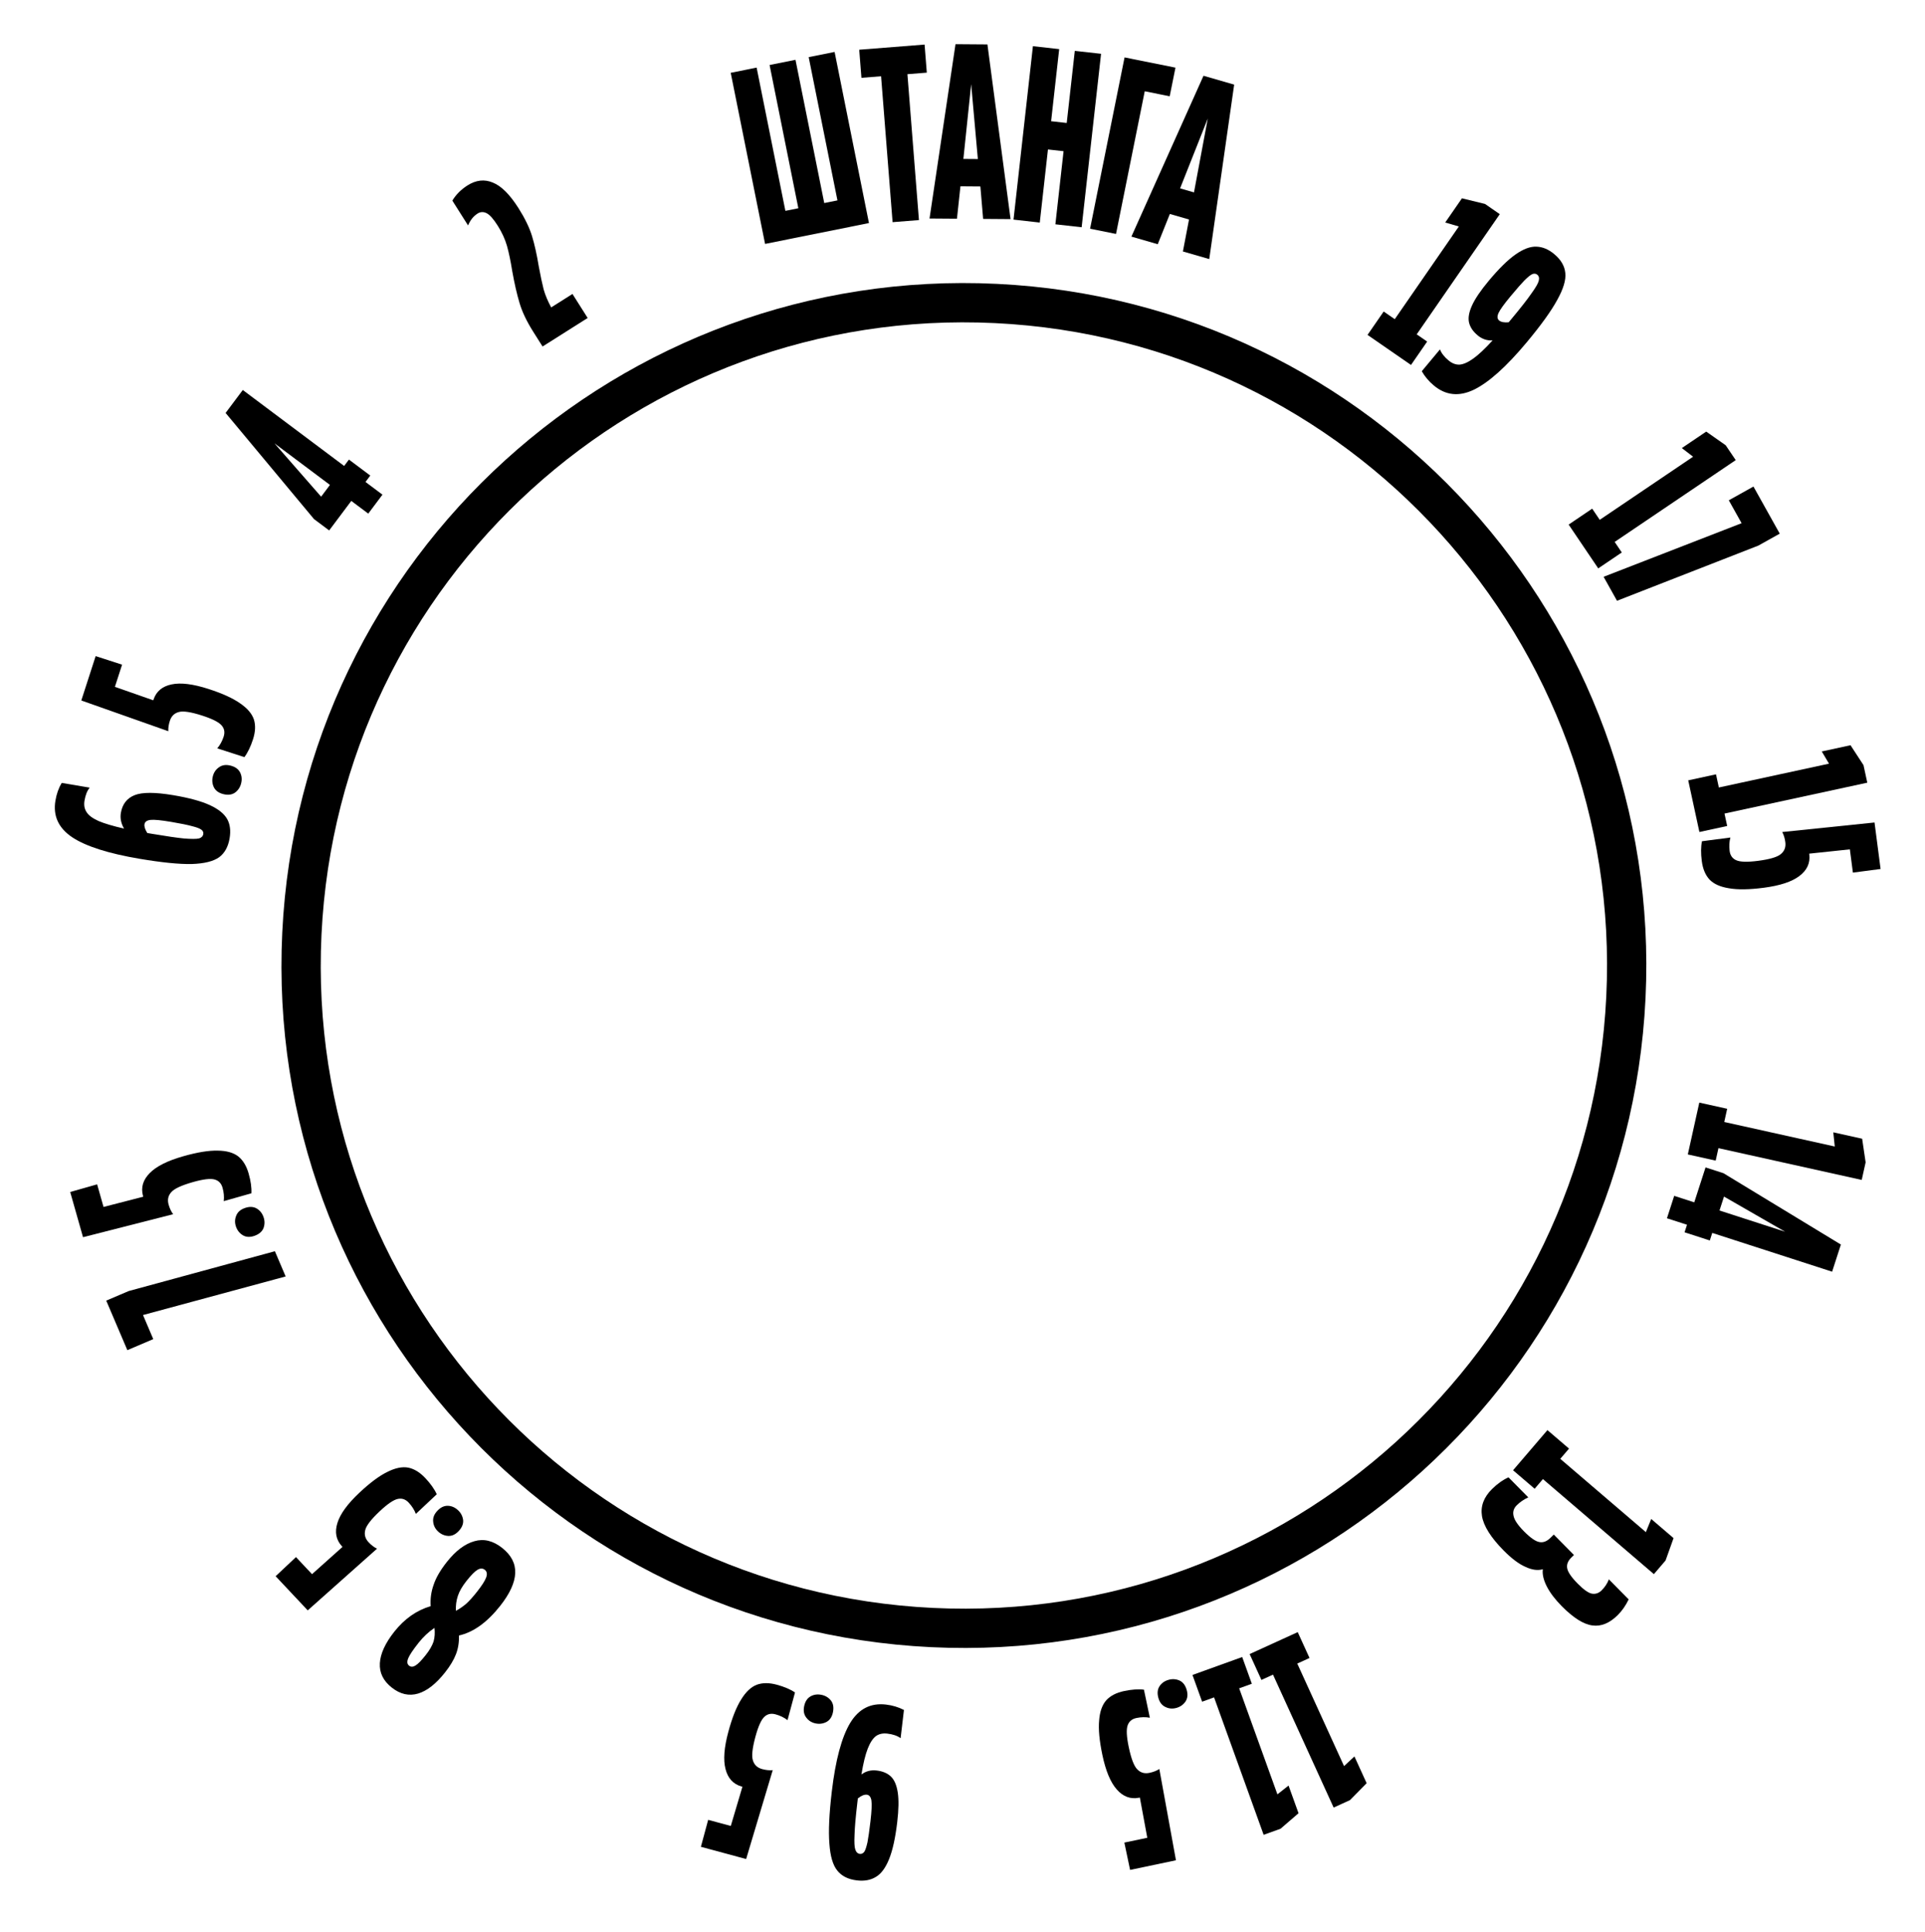 <svg width="294" height="295" viewBox="0 0 294 295" fill="none" xmlns="http://www.w3.org/2000/svg">
<path d="M211.326 47.576L213.018 48.745L222.805 34.587L220.724 33.982L223.279 30.286L226.803 31.148L229.058 32.707L216.369 51.062L217.967 52.166L215.498 55.737L208.858 51.147L211.326 47.576Z" fill="black"/>
<path d="M218.991 58.879C218.231 58.245 217.615 57.516 217.144 56.694L219.924 53.36C220.139 53.935 220.577 54.499 221.24 55.052C221.767 55.491 222.317 55.703 222.893 55.687C223.484 55.651 224.187 55.344 224.999 54.766C225.812 54.188 226.801 53.26 227.965 51.983C227.123 52.041 226.361 51.786 225.678 51.217C224.976 50.632 224.539 49.986 224.367 49.281C224.195 48.575 224.342 47.706 224.807 46.673C225.272 45.639 226.123 44.382 227.358 42.9C228.919 41.028 230.293 39.678 231.48 38.85C232.666 38.021 233.721 37.629 234.644 37.671C235.584 37.694 236.492 38.072 237.369 38.803C238.403 39.665 238.968 40.632 239.065 41.705C239.178 42.758 238.77 44.12 237.84 45.79C236.929 47.476 235.376 49.636 233.181 52.268C230.076 55.992 227.384 58.407 225.105 59.515C222.842 60.603 220.804 60.391 218.991 58.879ZM230.707 45.246C229.715 46.435 229.099 47.293 228.858 47.82C228.634 48.327 228.668 48.702 228.96 48.946C229.253 49.19 229.739 49.281 230.418 49.219L230.833 48.722C232.247 47.026 233.265 45.727 233.886 44.823C234.543 43.916 234.917 43.27 235.008 42.883C235.115 42.477 235.042 42.168 234.789 41.957C234.575 41.778 234.319 41.747 234.024 41.864C233.763 41.977 233.368 42.293 232.838 42.809C232.344 43.322 231.634 44.135 230.707 45.246Z" fill="black"/>
<path d="M243.171 77.685L244.323 79.388L258.583 69.75L256.863 68.431L260.586 65.914L263.556 67.997L265.092 70.269L246.604 82.764L247.692 84.373L244.095 86.804L239.575 80.116L243.171 77.685Z" fill="black"/>
<path d="M265.989 79.904L264.036 76.407L267.799 74.306L271.816 81.499L268.552 83.322L246.961 91.752L244.915 88.089L265.989 79.904Z" fill="black"/>
<path d="M262.081 118.257L262.516 120.267L279.338 116.628L278.234 114.764L282.626 113.814L284.607 116.852L285.187 119.532L263.377 124.249L263.788 126.147L259.545 127.065L257.838 119.175L262.081 118.257Z" fill="black"/>
<path d="M259.911 131.514C259.756 130.331 259.765 129.319 259.937 128.477L264.279 127.91C264.106 128.547 264.067 129.231 264.163 129.961C264.251 130.64 264.581 131.109 265.153 131.368C265.753 131.648 266.87 131.681 268.507 131.468C270.294 131.234 271.452 130.891 271.982 130.438C272.537 129.982 272.765 129.376 272.667 128.621C272.588 128.017 272.431 127.5 272.195 127.069L286.291 125.614L287.217 132.713L282.988 133.265L282.525 129.715L276.313 130.372L276.333 130.523C276.478 131.836 275.968 132.926 274.801 133.795C273.66 134.661 271.855 135.255 269.388 135.577C267.173 135.866 265.398 135.893 264.061 135.657C262.728 135.447 261.735 135.001 261.083 134.318C260.456 133.632 260.065 132.697 259.911 131.514Z" fill="black"/>
<path d="M263.788 169.335L263.341 171.352L280.219 175.097L279.994 172.931L284.401 173.909L284.933 177.514L284.336 180.202L262.454 175.347L262.032 177.252L257.775 176.307L259.531 168.391L263.788 169.335Z" fill="black"/>
<path d="M258.759 183.624L260.484 178.29L263.223 179.176L281.154 190.07L279.814 194.214L261.508 188.294L261.135 189.447L257.279 188.2L257.652 187.047L254.589 186.057L255.696 182.633L258.759 183.624ZM262.615 184.871L272.633 188.11L263.303 182.744L262.615 184.871Z" fill="black"/>
<path d="M239.633 221.233L238.295 222.795L251.368 233.99L252.185 231.982L255.598 234.905L254.377 238.321L252.593 240.404L235.645 225.889L234.382 227.364L231.085 224.541L236.335 218.409L239.633 221.233Z" fill="black"/>
<path d="M227.873 227.409C228.686 226.607 229.524 226.011 230.388 225.621L233.411 228.683C232.745 228.984 232.159 229.384 231.654 229.884C231.184 230.347 231.019 230.885 231.159 231.496C231.28 232.125 231.805 232.909 232.732 233.849C233.731 234.86 234.526 235.413 235.118 235.506C235.692 235.618 236.259 235.397 236.819 234.844L237.306 234.363L240.383 237.479L239.977 237.88C239.471 238.379 239.261 238.908 239.347 239.465C239.433 240.058 239.967 240.851 240.948 241.844C241.893 242.802 242.634 243.318 243.173 243.393C243.711 243.469 244.187 243.301 244.603 242.891C245.109 242.391 245.48 241.828 245.718 241.202L248.741 244.264C248.286 245.212 247.724 246.016 247.056 246.676C245.809 247.907 244.523 248.428 243.195 248.24C241.85 248.07 240.286 247.082 238.502 245.275C237.486 244.246 236.729 243.244 236.233 242.272C235.736 241.299 235.535 240.428 235.63 239.656C234.857 239.885 233.969 239.762 232.967 239.289C231.964 238.852 230.857 238.019 229.644 236.791C227.7 234.822 226.598 233.073 226.339 231.546C226.097 230.037 226.608 228.658 227.873 227.409Z" fill="black"/>
<path d="M199.999 253.211L198.129 254.064L205.273 269.723L206.859 268.246L208.724 272.334L206.178 274.918L203.684 276.056L194.422 255.755L192.655 256.561L190.853 252.612L198.198 249.261L199.999 253.211Z" fill="black"/>
<path d="M191.19 257.147L189.256 257.845L195.096 274.036L196.797 272.693L198.322 276.92L195.573 279.288L192.994 280.218L185.423 259.227L183.596 259.886L182.123 255.803L189.717 253.064L191.19 257.147Z" fill="black"/>
<path d="M178.467 256.548C179.053 256.381 179.617 256.419 180.161 256.66C180.68 256.908 181.041 257.386 181.242 258.094C181.437 258.778 181.378 259.362 181.067 259.846C180.732 260.338 180.271 260.667 179.685 260.833C179.099 261 178.547 260.959 178.027 260.711C177.484 260.47 177.115 260.007 176.92 259.323C176.719 258.615 176.774 258.019 177.085 257.535C177.395 257.05 177.856 256.722 178.467 256.548Z" fill="black"/>
<path d="M171.682 258.26C172.849 258.015 173.859 257.945 174.712 258.052L175.612 262.337C174.964 262.214 174.279 262.228 173.559 262.379C172.888 262.52 172.446 262.886 172.232 263.475C171.999 264.095 172.053 265.212 172.392 266.827C172.762 268.591 173.194 269.719 173.687 270.212C174.185 270.73 174.806 270.911 175.551 270.754C176.148 270.629 176.651 270.433 177.062 270.165L179.601 284.106L172.596 285.577L171.719 281.404L175.222 280.668L174.087 274.525L173.938 274.556C172.641 274.803 171.514 274.378 170.557 273.282C169.606 272.211 168.875 270.458 168.363 268.023C167.904 265.837 167.74 264.069 167.871 262.718C167.978 261.373 168.346 260.349 168.977 259.646C169.612 258.967 170.514 258.506 171.682 258.26Z" fill="black"/>
<path d="M135.317 260.325C136.3 260.441 137.214 260.716 138.057 261.147L137.548 265.458C137.054 265.093 136.379 264.86 135.522 264.759C134.841 264.679 134.264 264.802 133.791 265.13C133.315 265.482 132.894 266.123 132.529 267.051C132.163 267.979 131.842 269.296 131.564 271.002C132.237 270.493 133.015 270.291 133.898 270.395C134.805 270.503 135.524 270.805 136.053 271.302C136.582 271.799 136.934 272.607 137.108 273.727C137.283 274.847 137.257 276.365 137.031 278.281C136.745 280.701 136.331 282.582 135.789 283.924C135.247 285.266 134.578 286.171 133.781 286.639C132.982 287.133 132.015 287.312 130.88 287.178C129.544 287.021 128.542 286.519 127.875 285.673C127.205 284.853 126.804 283.489 126.671 281.582C126.514 279.671 126.636 277.015 127.038 273.611C127.606 268.796 128.543 265.302 129.848 263.13C131.149 260.983 132.972 260.048 135.317 260.325ZM132.944 278.143C133.126 276.605 133.174 275.55 133.088 274.978C132.999 274.43 132.766 274.134 132.388 274.09C132.009 274.045 131.553 274.234 131.017 274.656L130.941 275.299C130.682 277.493 130.539 279.137 130.512 280.233C130.456 281.351 130.496 282.097 130.631 282.471C130.763 282.87 130.992 283.089 131.32 283.128C131.597 283.16 131.828 283.047 132.012 282.788C132.168 282.55 132.327 282.071 132.489 281.349C132.623 280.649 132.774 279.58 132.944 278.143Z" fill="black"/>
<path d="M125.445 258.837C126.043 258.953 126.529 259.242 126.905 259.704C127.255 260.16 127.36 260.749 127.219 261.472C127.083 262.17 126.767 262.664 126.27 262.955C125.749 263.241 125.189 263.326 124.591 263.209C123.993 263.092 123.519 262.806 123.168 262.349C122.793 261.888 122.673 261.309 122.809 260.611C122.95 259.889 123.269 259.382 123.765 259.091C124.262 258.8 124.822 258.715 125.445 258.837Z" fill="black"/>
<path d="M118.623 257.289C119.775 257.6 120.707 257.996 121.418 258.478L120.276 262.705C119.754 262.301 119.138 262.003 118.427 261.811C117.766 261.633 117.206 261.758 116.748 262.186C116.26 262.633 115.8 263.652 115.37 265.245C114.9 266.985 114.772 268.187 114.988 268.85C115.197 269.537 115.668 269.98 116.404 270.179C116.992 270.338 117.53 270.391 118.017 270.339L113.956 283.915L107.045 282.048L108.157 277.93L111.612 278.864L113.388 272.875L113.241 272.835C111.973 272.466 111.162 271.577 110.806 270.166C110.444 268.78 110.588 266.886 111.237 264.484C111.819 262.327 112.475 260.677 113.205 259.533C113.91 258.382 114.703 257.637 115.584 257.296C116.458 256.98 117.472 256.978 118.623 257.289Z" fill="black"/>
<path d="M76.689 236.398C78.084 237.5 78.749 238.787 78.687 240.258C78.624 241.729 77.861 243.391 76.398 245.243C74.399 247.773 72.299 249.284 70.097 249.777C70.127 250.804 69.976 251.752 69.644 252.622C69.313 253.493 68.753 254.426 67.966 255.422C66.597 257.154 65.232 258.227 63.87 258.64C62.473 259.056 61.127 258.753 59.833 257.73C58.538 256.707 57.932 255.468 58.014 254.012C58.097 252.557 58.831 250.953 60.216 249.2C61.774 247.228 63.627 245.927 65.777 245.295C65.698 244.166 65.85 243.073 66.233 242.016C66.579 240.963 67.248 239.809 68.24 238.554C69.593 236.841 70.996 235.782 72.449 235.377C73.882 234.956 75.295 235.297 76.689 236.398ZM72.84 243.112C73.612 242.136 74.085 241.394 74.26 240.885C74.436 240.377 74.364 239.996 74.045 239.745C73.727 239.493 73.356 239.491 72.933 239.739C72.51 239.988 71.945 240.56 71.237 241.456C70.591 242.273 70.156 243.029 69.93 243.724C69.689 244.439 69.588 245.201 69.629 246.009C70.19 245.709 70.725 245.339 71.234 244.9C71.707 244.465 72.242 243.869 72.84 243.112ZM65.024 252.757C65.607 252.02 66.005 251.332 66.219 250.692C66.398 250.057 66.443 249.365 66.356 248.616C65.451 249.228 64.645 249.982 63.937 250.879C63.071 251.974 62.541 252.768 62.345 253.261C62.134 253.774 62.178 254.148 62.477 254.384C62.756 254.604 63.089 254.593 63.476 254.348C63.847 254.124 64.363 253.594 65.024 252.757Z" fill="black"/>
<path d="M69.945 230.635C70.392 231.049 70.654 231.55 70.732 232.14C70.79 232.713 70.569 233.269 70.07 233.81C69.587 234.332 69.058 234.586 68.483 234.573C67.889 234.542 67.368 234.32 66.921 233.907C66.473 233.493 66.22 233 66.162 232.428C66.085 231.838 66.287 231.282 66.77 230.76C67.27 230.219 67.807 229.956 68.383 229.969C68.958 229.982 69.479 230.204 69.945 230.635Z" fill="black"/>
<path d="M64.95 225.729C65.766 226.599 66.351 227.425 66.704 228.208L63.513 231.207C63.28 230.589 62.912 230.012 62.408 229.475C61.939 228.976 61.397 228.788 60.782 228.913C60.132 229.036 59.206 229.663 58.003 230.793C56.689 232.027 55.95 232.982 55.785 233.66C55.602 234.354 55.771 234.979 56.293 235.534C56.71 235.978 57.14 236.306 57.582 236.517L46.998 245.939L42.096 240.722L45.204 237.802L47.655 240.41L52.311 236.245L52.206 236.134C51.321 235.155 51.097 233.972 51.536 232.584C51.956 231.215 53.072 229.678 54.885 227.975C56.513 226.445 57.938 225.385 59.16 224.794C60.364 224.185 61.431 223.967 62.359 224.14C63.269 224.33 64.132 224.86 64.95 225.729Z" fill="black"/>
<path d="M21.841 200.834L23.408 204.512L19.45 206.199L16.225 198.633L19.658 197.17L41.985 191.089L43.627 194.943L21.841 200.834Z" fill="black"/>
<path d="M40.241 185.853C40.448 186.426 40.45 186.992 40.246 187.551C40.035 188.086 39.582 188.479 38.89 188.729C38.221 188.97 37.634 188.952 37.13 188.675C36.617 188.374 36.257 187.937 36.05 187.364C35.843 186.791 35.846 186.237 36.058 185.702C36.261 185.143 36.697 184.743 37.366 184.502C38.058 184.252 38.657 184.265 39.162 184.542C39.666 184.819 40.026 185.256 40.241 185.853Z" fill="black"/>
<path d="M37.975 179.226C38.302 180.377 38.442 181.382 38.395 182.242L34.172 183.441C34.25 182.784 34.188 182.1 33.987 181.39C33.799 180.73 33.403 180.313 32.799 180.141C32.163 179.951 31.049 180.082 29.458 180.534C27.72 181.027 26.622 181.537 26.163 182.064C25.679 182.598 25.542 183.233 25.75 183.967C25.917 184.554 26.149 185.044 26.445 185.436L12.681 188.947L10.721 182.044L14.834 180.876L15.814 184.328L21.878 182.765L21.836 182.618C21.499 181.338 21.845 180.182 22.875 179.149C23.88 178.123 25.582 177.269 27.981 176.588C30.135 175.976 31.892 175.689 33.252 175.726C34.605 175.739 35.654 176.036 36.401 176.618C37.124 177.206 37.649 178.076 37.975 179.226Z" fill="black"/>
<path d="M35.066 128.031C34.846 129.333 34.31 130.298 33.457 130.926C32.579 131.55 31.182 131.894 29.267 131.956C27.355 131.994 24.71 131.727 21.331 131.157C16.55 130.349 13.117 129.255 11.034 127.873C8.929 126.462 8.073 124.593 8.467 122.265C8.64 121.238 8.959 120.34 9.424 119.569L13.704 120.292C13.319 120.741 13.053 121.404 12.905 122.281C12.791 122.956 12.898 123.541 13.227 124.034C13.53 124.523 14.136 124.973 15.045 125.384C15.934 125.766 17.233 126.152 18.943 126.544C18.486 125.746 18.325 124.946 18.46 124.145C18.684 122.819 19.377 121.919 20.538 121.446C21.699 120.972 23.681 120.972 26.485 121.446C28.888 121.852 30.746 122.359 32.059 122.967C33.373 123.575 34.256 124.29 34.709 125.113C35.141 125.907 35.26 126.88 35.066 128.031ZM23.211 127.342C25.388 127.71 27.034 127.949 28.148 128.06C29.242 128.142 29.989 128.139 30.389 128.052C30.77 127.936 30.987 127.716 31.042 127.39C31.088 127.115 30.997 126.894 30.768 126.726C30.518 126.529 30.047 126.347 29.354 126.178C28.641 125.981 27.571 125.761 26.144 125.521C24.592 125.258 23.541 125.158 22.99 125.219C22.439 125.281 22.132 125.499 22.068 125.875C22.009 126.225 22.152 126.674 22.497 127.222L23.211 127.342Z" fill="black"/>
<path d="M36.826 119.642C36.678 120.234 36.365 120.705 35.885 121.056C35.41 121.382 34.816 121.456 34.102 121.278C33.413 121.106 32.935 120.764 32.67 120.253C32.411 119.718 32.356 119.155 32.504 118.563C32.651 117.972 32.962 117.513 33.436 117.187C33.916 116.836 34.501 116.746 35.19 116.919C35.905 117.097 36.394 117.441 36.659 117.952C36.924 118.463 36.98 119.027 36.826 119.642Z" fill="black"/>
<path d="M38.641 112.91C38.276 114.04 37.837 114.946 37.324 115.629L33.18 114.289C33.606 113.79 33.932 113.192 34.158 112.496C34.367 111.847 34.27 111.285 33.867 110.809C33.447 110.302 32.457 109.796 30.895 109.291C29.189 108.74 28.002 108.555 27.333 108.736C26.64 108.91 26.177 109.358 25.944 110.078C25.757 110.655 25.678 111.186 25.707 111.673L12.418 106.978L14.609 100.203L18.645 101.509L17.549 104.896L23.413 106.951L23.459 106.807C23.887 105.565 24.811 104.803 26.229 104.518C27.624 104.226 29.498 104.461 31.853 105.222C33.967 105.906 35.574 106.638 36.675 107.419C37.784 108.175 38.486 108.999 38.781 109.891C39.053 110.775 39.006 111.781 38.641 112.91Z" fill="black"/>
<path d="M53.652 76.5L50.273 81.01L47.957 79.275L34.455 63.066L37.081 59.562L52.561 71.162L53.292 70.187L56.552 72.63L55.822 73.605L58.412 75.546L56.243 78.441L53.652 76.5ZM50.392 74.057L41.92 67.709L49.045 75.855L50.392 74.057Z" fill="black"/>
<path d="M81.441 50.667C80.45 49.1 79.756 47.647 79.358 46.306C78.947 44.944 78.571 43.305 78.23 41.388C77.985 39.861 77.72 38.587 77.434 37.566C77.135 36.523 76.66 35.487 76.009 34.457C75.358 33.428 74.792 32.794 74.311 32.557C73.831 32.321 73.377 32.338 72.948 32.609C72.304 33.016 71.817 33.624 71.488 34.433L69.086 30.636C69.644 29.713 70.416 28.939 71.403 28.315C72.711 27.487 74.004 27.345 75.279 27.89C76.563 28.4 77.87 29.706 79.2 31.808C80.177 33.353 80.861 34.768 81.253 36.052C81.644 37.336 81.988 38.876 82.283 40.672C82.557 42.151 82.807 43.329 83.032 44.208C83.279 45.073 83.662 45.987 84.181 46.95L87.432 44.895L89.752 48.563L82.865 52.919L81.441 50.667Z" fill="black"/>
<path d="M111.6 11.119L115.557 10.325L119.95 32.202L121.929 31.805L117.536 9.927L121.493 9.133L125.886 31.01L127.902 30.605L123.509 8.728L127.467 7.933L132.714 34.066L116.848 37.252L111.6 11.119Z" fill="black"/>
<path d="M134.564 11.646L131.565 11.883L131.226 7.594L141.21 6.806L141.549 11.095L138.588 11.329L140.347 33.612L136.323 33.929L134.564 11.646Z" fill="black"/>
<path d="M145.933 6.746L150.807 6.782L154.34 33.464L150.151 33.433L149.731 28.48L146.685 28.457L146.153 33.403L141.965 33.372L145.933 6.746ZM149.344 24.288L148.324 12.856L147.135 24.271L149.344 24.288Z" fill="black"/>
<path d="M162.435 23.094L160.051 22.827L158.802 33.99L154.791 33.541L157.755 7.052L161.767 7.501L160.534 18.513L162.918 18.78L164.151 7.768L168.162 8.216L165.197 34.706L161.186 34.257L162.435 23.094Z" fill="black"/>
<path d="M171.751 8.767L179.526 10.332L178.645 14.705L174.833 13.937L170.446 35.729L166.484 34.931L171.751 8.767Z" fill="black"/>
<path d="M183.808 11.571L188.491 12.922L184.686 39.567L180.662 38.405L181.595 33.523L178.669 32.678L176.82 37.297L172.796 36.136L183.808 11.571ZM182.354 29.382L184.46 18.1L180.232 28.77L182.354 29.382Z" fill="black"/>
<path d="M142.327 248.561C198.167 251.258 245.621 208.178 248.319 152.339C251.016 96.499 207.936 49.045 152.097 46.348C96.257 43.65 48.803 86.73 46.105 142.569C43.408 198.409 86.488 245.863 142.327 248.561Z" stroke="black" stroke-width="6" stroke-miterlimit="10"/>
</svg>
